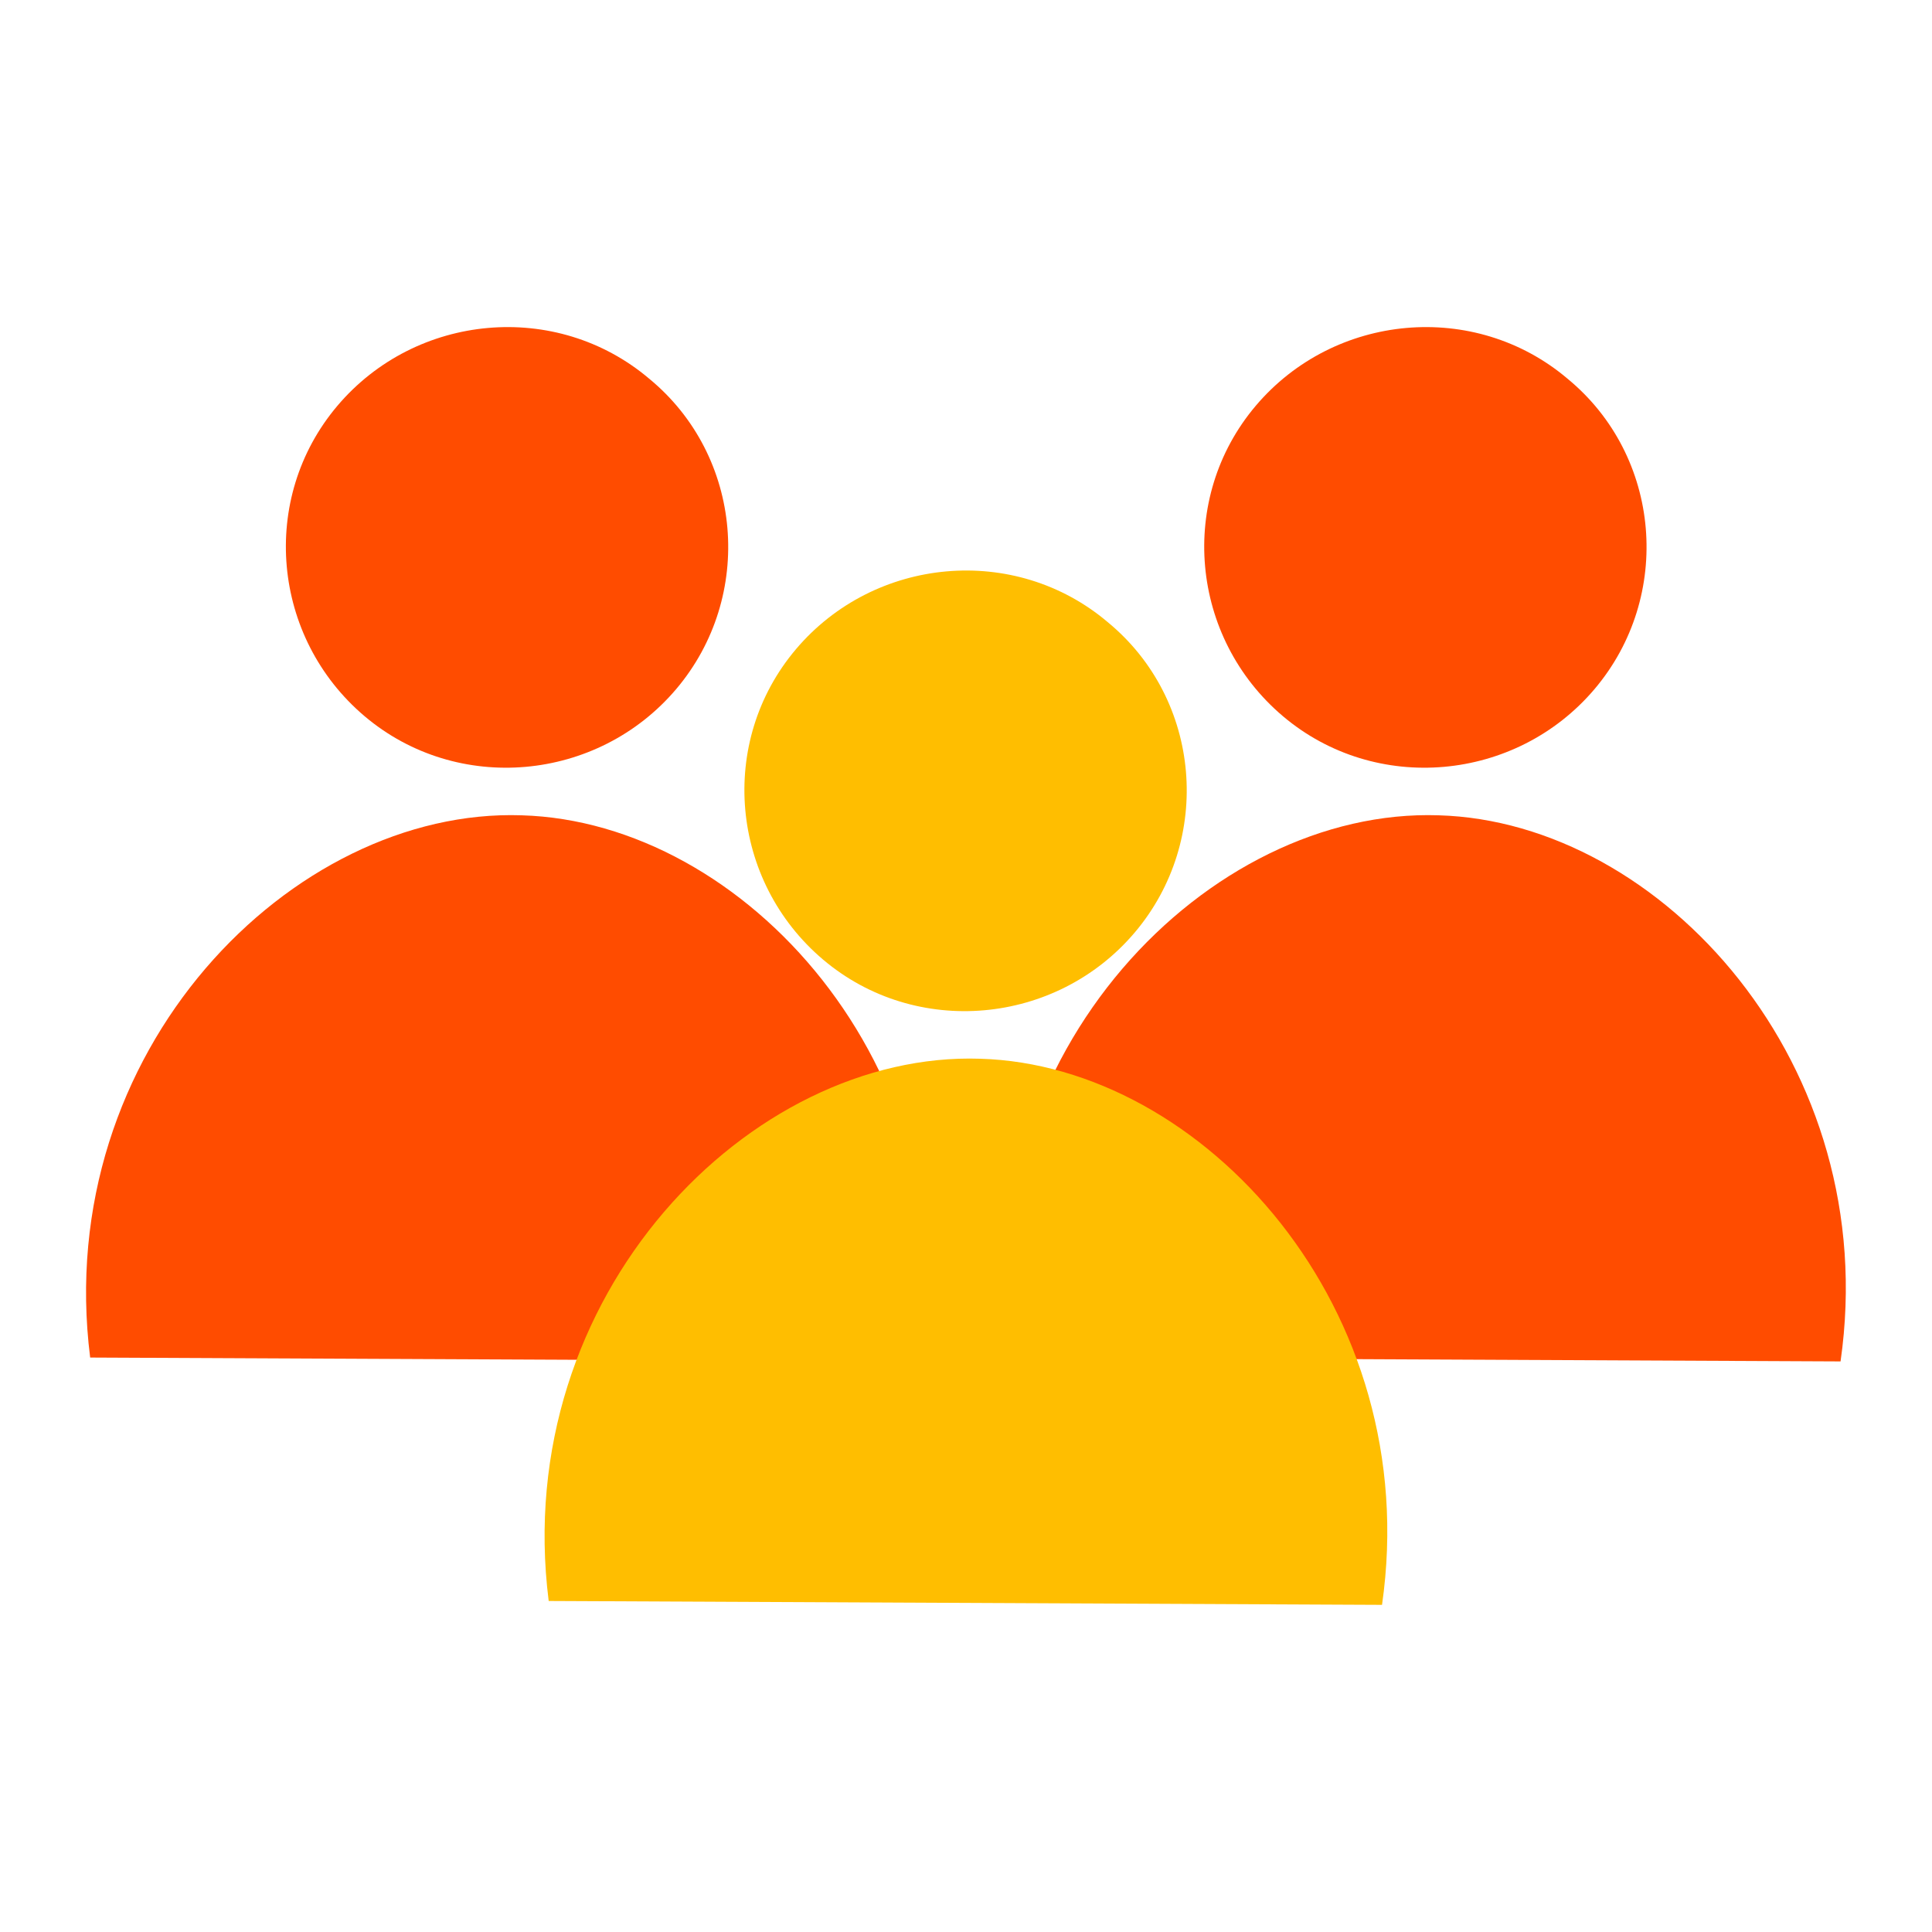 <?xml version="1.0" encoding="UTF-8"?>
<svg id="_Шар_1" data-name="Шар 1" xmlns="http://www.w3.org/2000/svg" viewBox="0 0 15 15">
  <defs>
    <style>
      .cls-1 {
        fill: #ff4c00;
      }

      .cls-2 {
        fill: #ffbe00;
      }
    </style>
  </defs>
  <g>
    <path class="cls-1" d="m5.25,5.35c-.61.72-1.7.82-2.42.21-.72-.61-.82-1.69-.21-2.41.61-.72,1.7-.82,2.42-.21.73.6.82,1.69.21,2.41Z"/>
    <path class="cls-1" d="m.7,10.54c-.3-2.38,1.57-4.27,3.35-4.21,1.73.05,3.45,1.94,3.12,4.24"/>
  </g>
  <g>
    <path class="cls-1" d="m12.38,5.35c-.61.72-1.7.82-2.42.21-.72-.61-.82-1.69-.21-2.41.61-.72,1.7-.82,2.42-.21.73.6.82,1.69.21,2.41Z"/>
    <path class="cls-1" d="m7.82,10.54c-.3-2.38,1.57-4.27,3.35-4.21,1.73.05,3.45,1.94,3.12,4.24"/>
  </g>
  <g>
    <path class="cls-2" d="m8.81,7.24c-.61.72-1.7.82-2.42.21-.72-.61-.82-1.69-.21-2.41.61-.72,1.7-.82,2.42-.21.73.6.82,1.69.21,2.41Z"/>
    <path class="cls-2" d="m4.26,12.43c-.3-2.38,1.57-4.27,3.35-4.21,1.73.05,3.45,1.94,3.12,4.24"/>
  </g>
</svg>
